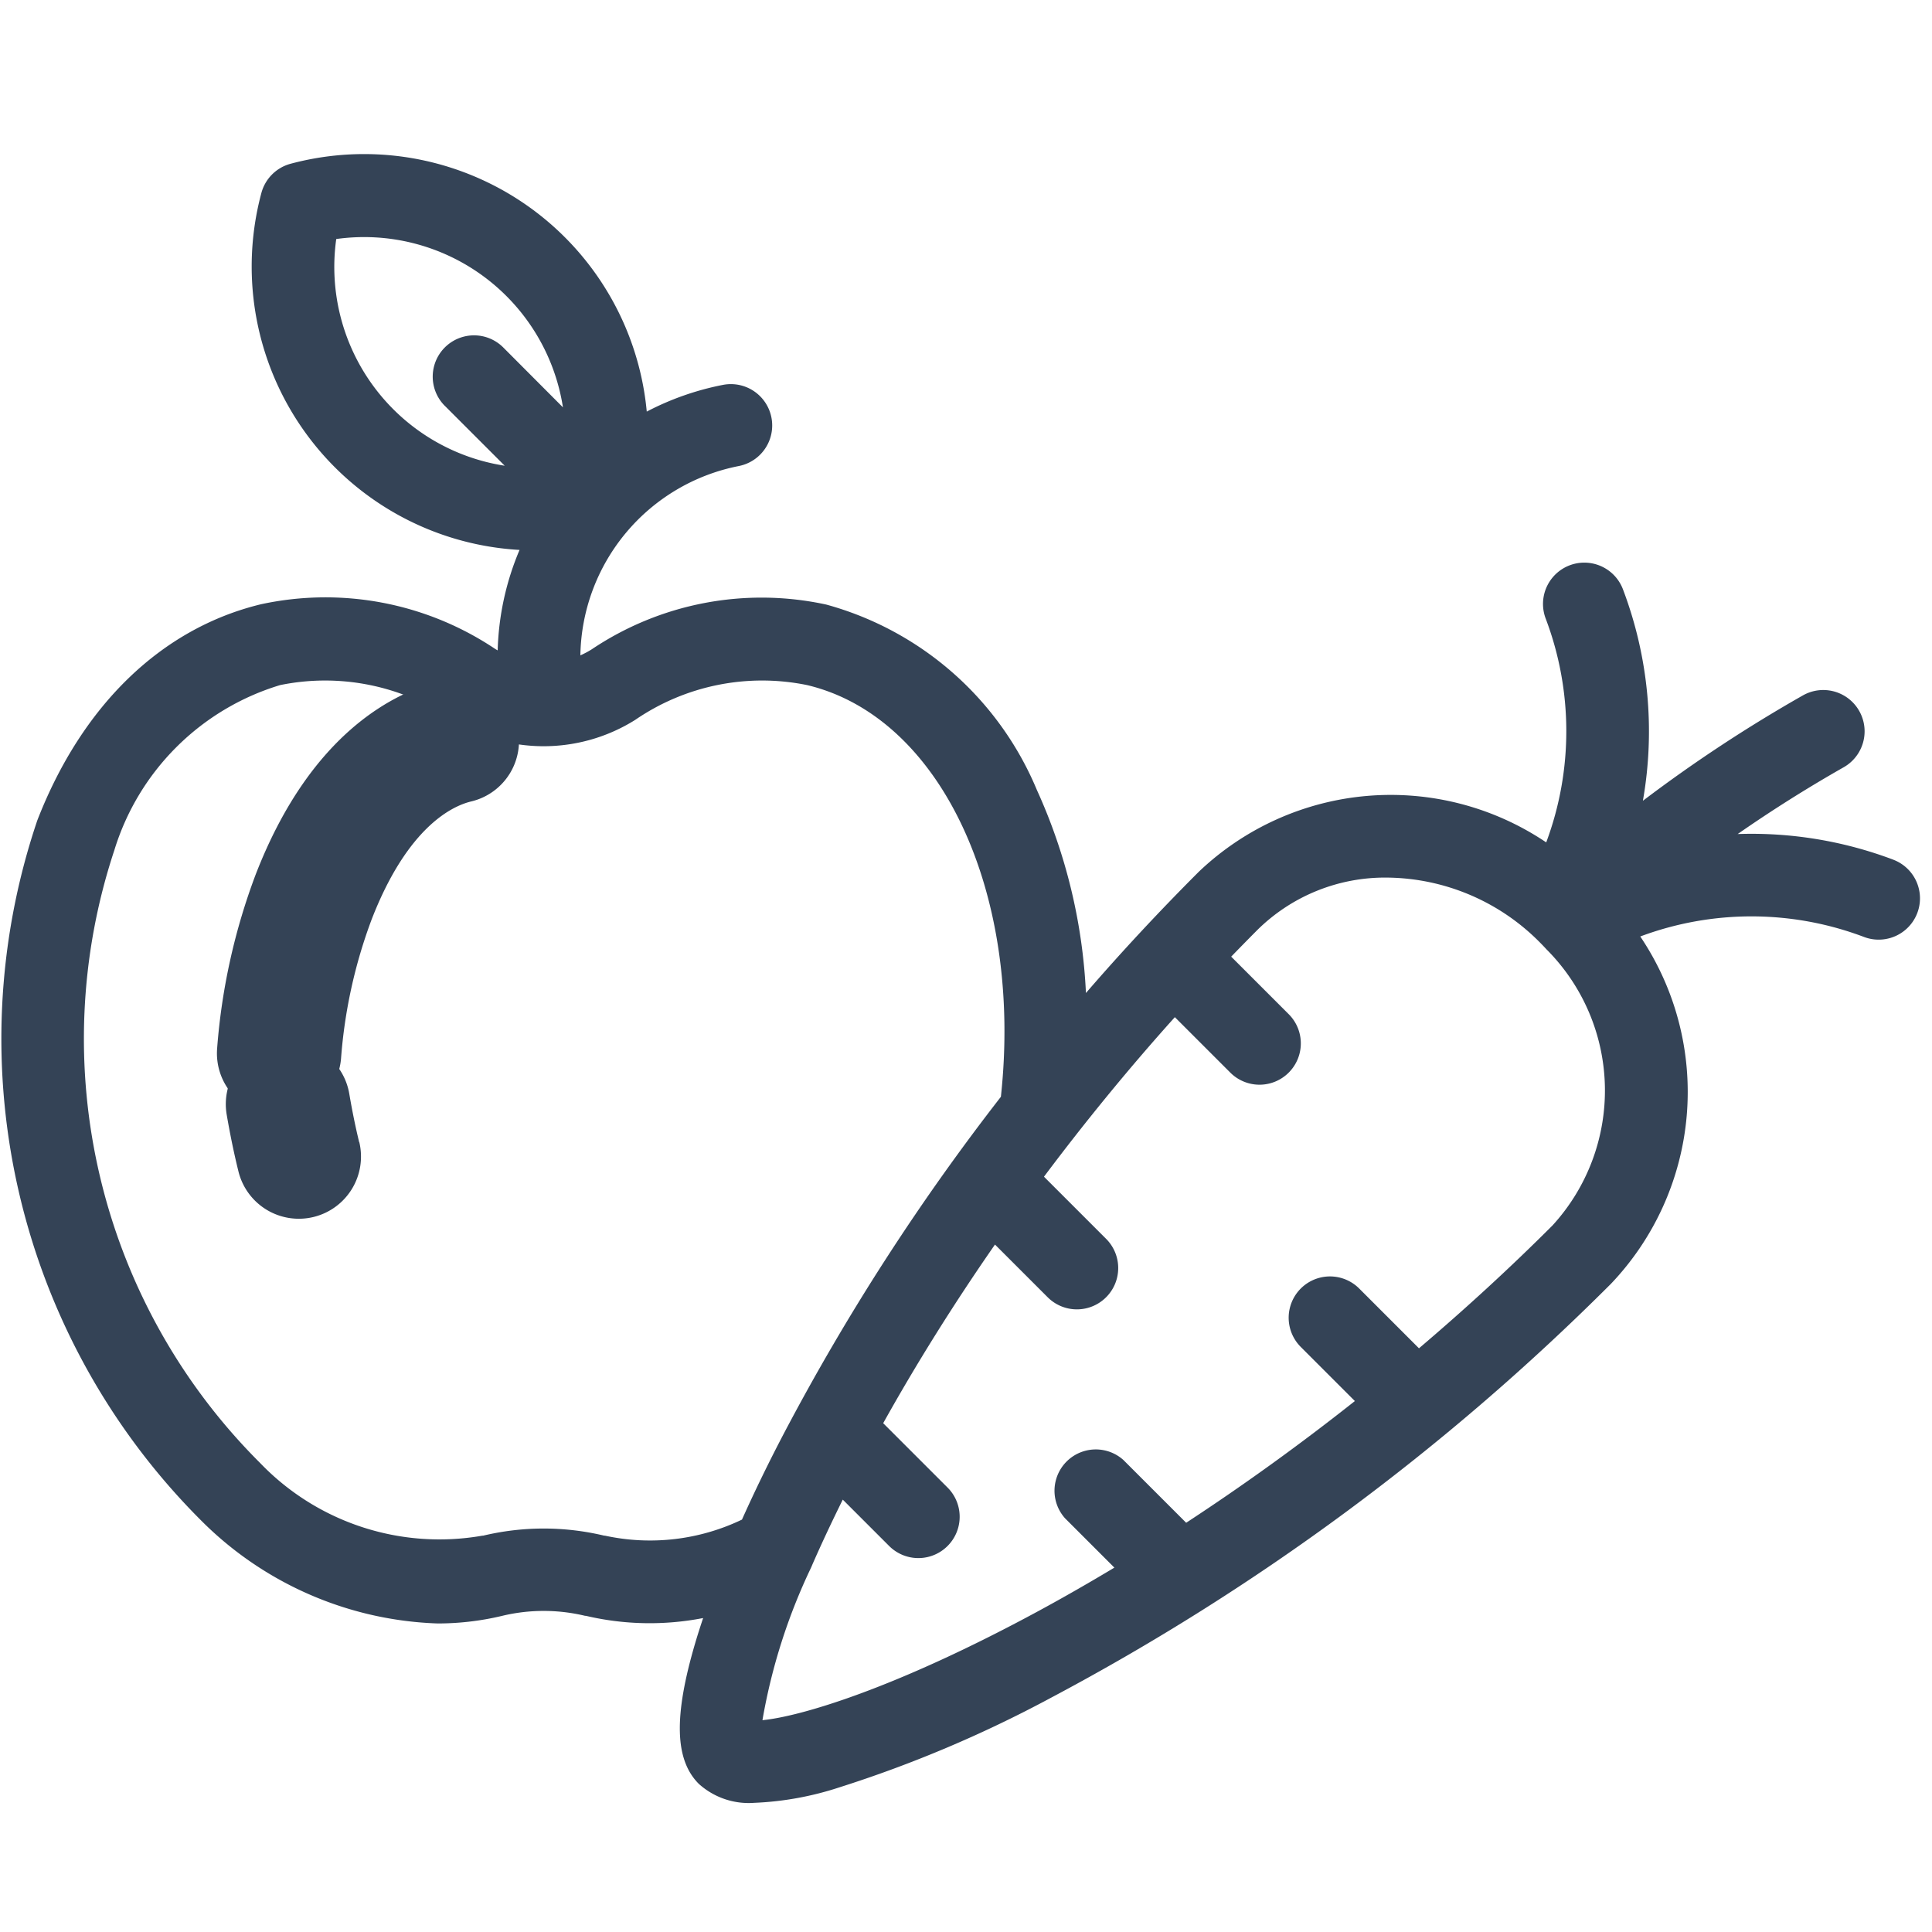 <svg xmlns="http://www.w3.org/2000/svg" viewBox="0 0 50 50">
  <defs>
    <style>
      .cls-1 {
        fill: #fff;
      }

      .cls-2 {
        fill: #344356;
      }
    </style>
  </defs>
  <g id="food" transform="translate(17799 -4386)">
    <rect id="Rectangle_1533" data-name="Rectangle 1533" class="cls-1" width="50" height="50" transform="translate(-17799 4386)"/>
    <g id="harvest" transform="translate(-17798.998 4353.792)">
      <g id="Group_206" data-name="Group 206" transform="translate(5.611 49.769)">
        <g id="Group_205" data-name="Group 205" transform="translate(0 0)">
          <path id="Path_294" data-name="Path 294" class="cls-2" d="M46.193,194.1a1.609,1.609,0,0,0-1.938-1.193c-1.186.282-3.391,1.309-4.83,5.014a16.213,16.213,0,0,0-1,4.5,1.609,1.609,0,0,0,1.468,1.739c.046,0,.092.006.138.006a1.609,1.609,0,0,0,1.6-1.473,13,13,0,0,1,.794-3.606c.941-2.423,2.115-2.939,2.576-3.049A1.609,1.609,0,0,0,46.193,194.1Z" transform="translate(-38.418 -192.858)"/>
        </g>
      </g>
      <g id="Group_208" data-name="Group 208" transform="translate(5.843 59.18)">
        <g id="Group_207" data-name="Group 207">
          <path id="Path_295" data-name="Path 295" class="cls-2" d="M43.455,285.024c-.1-.412-.184-.832-.255-1.248a1.609,1.609,0,1,0-3.172.542c.083.484.182.972.3,1.451a1.609,1.609,0,0,0,3.131-.744Z" transform="translate(-40.005 -282.437)"/>
        </g>
      </g>
      <g id="Group_210" data-name="Group 210" transform="translate(-0.002 36.208)">
        <g id="Group_209" data-name="Group 209" transform="translate(0 0)">
          <path id="Path_296" data-name="Path 296" class="cls-2" d="M49,54.458a10.381,10.381,0,0,0-4.031-.665q1.333-.927,2.743-1.728a1.069,1.069,0,0,0-1.055-1.86,37.6,37.6,0,0,0-4.141,2.727A10.369,10.369,0,0,0,42,47.46a1.069,1.069,0,1,0-2,.756,8.226,8.226,0,0,1,.014,5.793,7.2,7.2,0,0,0-8.99.759c-1.051,1.051-2.024,2.1-2.922,3.139a14.289,14.289,0,0,0-1.269-5.253,8.278,8.278,0,0,0-5.452-4.8,7.888,7.888,0,0,0-6.073,1.161,2.4,2.4,0,0,1-.29.154,5.078,5.078,0,0,1,4.1-4.9,1.069,1.069,0,0,0-.411-2.1,7.248,7.248,0,0,0-1.971.691,7.347,7.347,0,0,0-9.217-6.414,1.069,1.069,0,0,0-.757.758,7.346,7.346,0,0,0,6.682,9.236,7.133,7.133,0,0,0-.566,2.6l-.056-.032a7.892,7.892,0,0,0-6.074-1.161C4.18,48.47,2.124,50.452.964,53.438A17.623,17.623,0,0,0,5.3,71.654a9.071,9.071,0,0,0,6.024,2.569,7.169,7.169,0,0,0,1.649-.192l.025-.006a4.6,4.6,0,0,1,2.141,0l.02,0a7.228,7.228,0,0,0,3.036.058c-.075.224-.145.443-.207.654-.557,1.892-.528,3.014.095,3.637a1.927,1.927,0,0,0,1.437.491,8.1,8.1,0,0,0,2.2-.4,32.008,32.008,0,0,0,5.466-2.313A60.74,60.74,0,0,0,41.689,65.433a7.2,7.2,0,0,0,.759-8.989,8.227,8.227,0,0,1,5.792.013,1.069,1.069,0,1,0,.756-2ZM11.511,42.712l1.549,1.549A5.206,5.206,0,0,1,8.7,38.394a5.208,5.208,0,0,1,5.867,4.356L13.022,41.2a1.069,1.069,0,1,0-1.512,1.512ZM19.2,71.535a5.5,5.5,0,0,1-3.545.416l-.018,0a6.75,6.75,0,0,0-3.136,0l-.019,0a6.432,6.432,0,0,1-5.755-1.884A15.5,15.5,0,0,1,2.957,54.212a6.433,6.433,0,0,1,4.291-4.274,5.809,5.809,0,0,1,4.449.9,4.46,4.46,0,0,0,4.741,0,5.805,5.805,0,0,1,4.448-.9c3.459.823,5.586,5.376,5.015,10.655a58.868,58.868,0,0,0-5.6,8.682C19.892,70.054,19.525,70.811,19.2,71.535Zm20.977-7.613c-1.094,1.094-2.253,2.157-3.456,3.18l-1.547-1.547a1.069,1.069,0,1,0-1.512,1.512l1.4,1.4c-1.417,1.122-2.882,2.179-4.366,3.15l-1.624-1.624A1.069,1.069,0,0,0,27.56,71.5l1.278,1.278c-.647.388-1.295.76-1.942,1.111-3.77,2.044-6.213,2.746-7.166,2.837a15.1,15.1,0,0,1,1.255-3.941c.011-.024.021-.047.031-.072q.341-.782.793-1.695l1.2,1.2a1.069,1.069,0,1,0,1.512-1.512l-1.666-1.666c.864-1.55,1.835-3.1,2.893-4.623l1.364,1.364a1.069,1.069,0,0,0,1.512-1.512l-1.608-1.608c1.067-1.424,2.2-2.809,3.387-4.129l1.435,1.435a1.069,1.069,0,1,0,1.512-1.512l-1.489-1.489q.337-.348.677-.69a4.7,4.7,0,0,1,3.36-1.356A5.628,5.628,0,0,1,39.852,56.6c.059.059.117.12.173.181l.008.008A5.17,5.17,0,0,1,40.177,63.922Z" transform="translate(0.002 -36.208)"/>
        </g>
      </g>
    </g>
  </g>
</svg>
